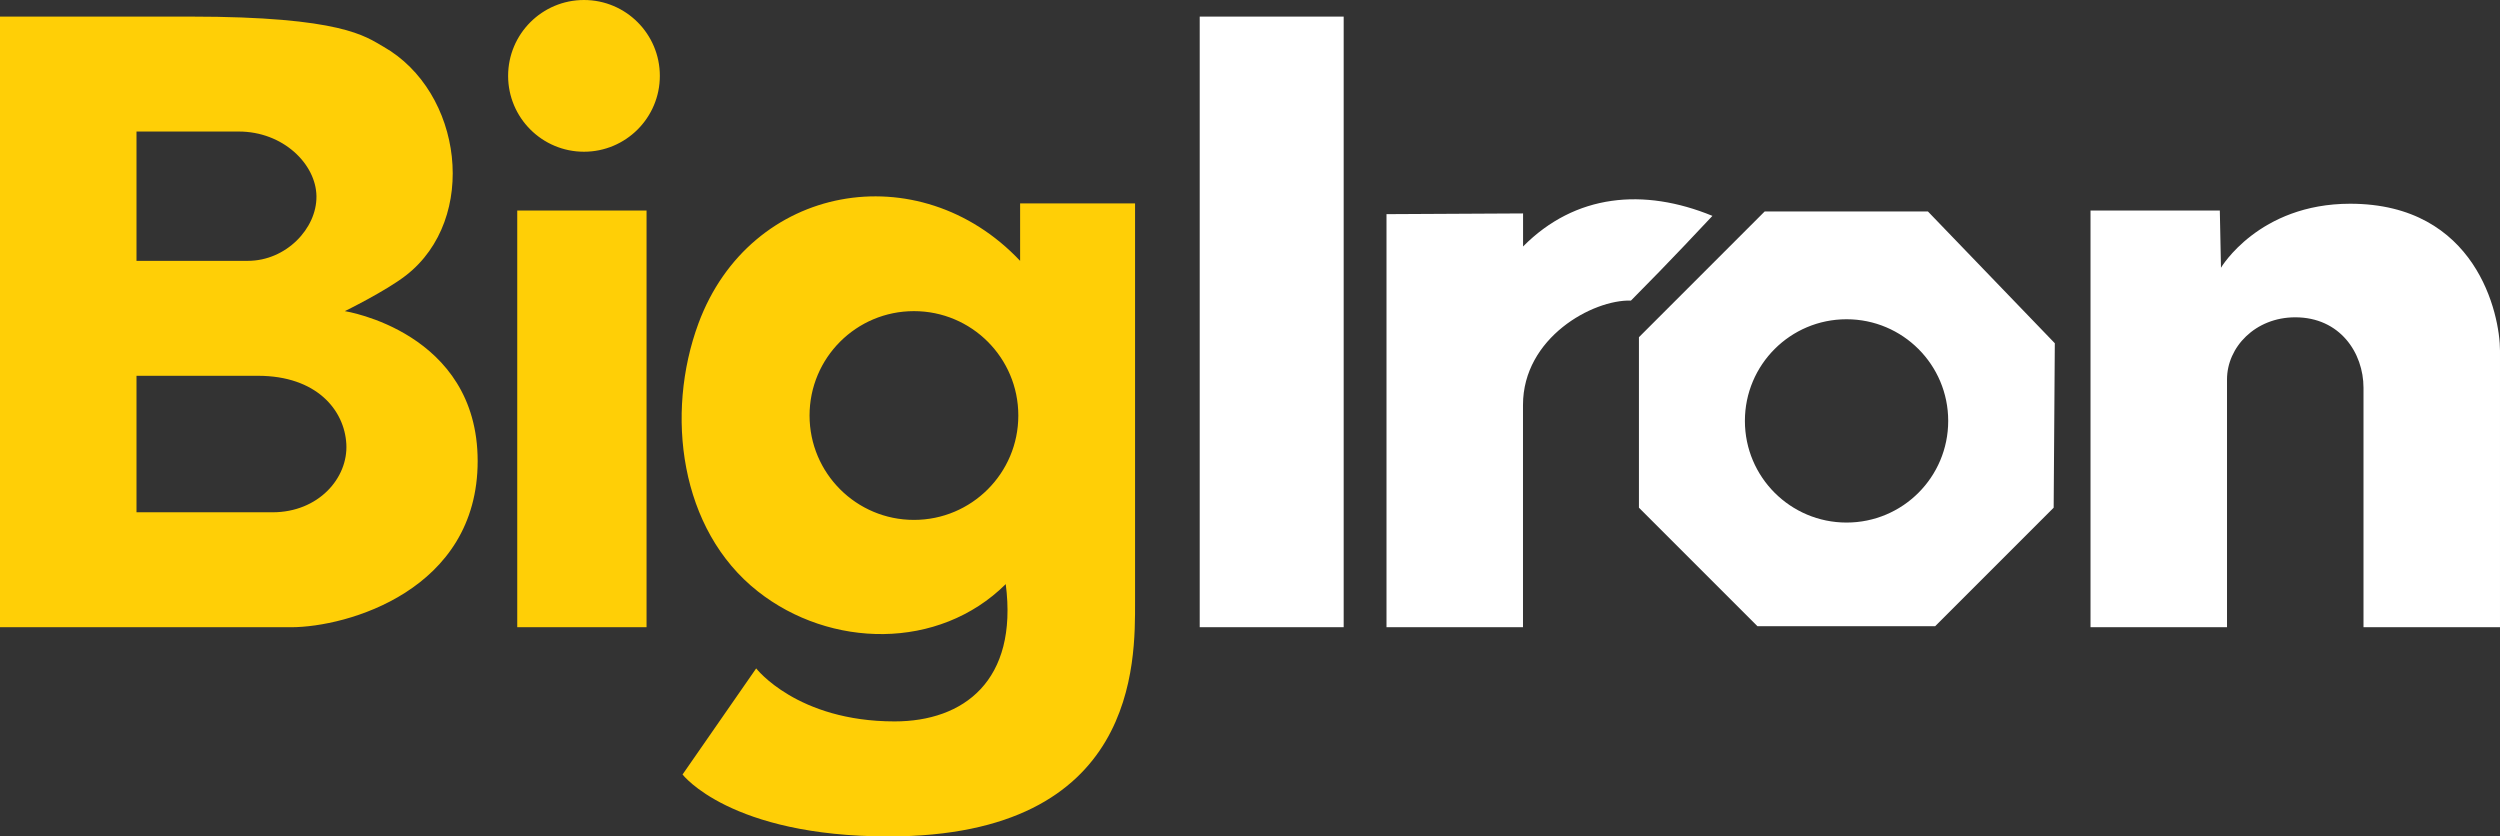 <?xml version="1.0" encoding="UTF-8"?>
<svg id="Layer_1" xmlns="http://www.w3.org/2000/svg" version="1.1" viewBox="0 0 348 116.43">
  <rect x="0" y="0" width="348" height="116.43" fill="#333333" stroke="none"/>
  <!-- Generator: Adobe Illustrator 29.7.1, SVG Export Plug-In . SVG Version: 2.1.1 Build 8)  -->
  <defs>
    <style>
      .st0 {
        fill: #fff;
      }

      .st1 {
        fill: #ffcf06;
      }
    </style>
  </defs>
  <path class="st0" d="M348,87.31h-19v-33.32c0-4.89-3.29-9.82-9.5-9.82-5.58,0-9.5,4.17-9.5,8.64v34.5h-19V29.31h18l.16,7.96s5.24-8.91,17.98-8.91c17.57,0,20.86,15.36,20.86,20.46v38.5h0ZM268.37,29.44h-22.73l-17.5,17.5v23.73l16.5,16.5h24.73l16.5-16.5.16-22.89s-17.66-18.34-17.66-18.34ZM257.04,72.74c-7.81,0-14.15-6.33-14.15-14.15s6.33-14.15,14.15-14.15,14.15,6.33,14.15,14.15-6.33,14.15-14.15,14.15ZM167,2.31v85h20.04V2.31h-20.04ZM193,29.81v57.5h19v-30.94c0-9.37,9.72-14.69,15.03-14.53,5.65-5.68,10.06-10.44,11.34-11.79-9.55-3.92-19.1-3.07-26.36,4.26v-4.6l-19,.1h0Z"/>
  <path class="st1" d="M26.48,2.31c21.14,0,24.41,2.78,26.86,4.17,11.09,6.27,13.32,23.96,3.18,31.85-2.83,2.2-8.52,4.98-8.52,4.98,0,0,18.49,2.87,18.49,20.87s-18.2,23.13-25.99,23.13H0V2.31h26.48ZM19,36.31h15.5c5.31,0,9.61-4.5,9.55-9s-4.67-9-10.81-9h-14.24s0,18,0,18ZM19,71.31h18.94c6.37,0,10.53-4.75,10.27-9.5s-4.16-9.5-12.31-9.5h-16.9s0,19,0,19ZM72,29.31v58h18V29.31h-18ZM81.29,0c-5.83,0-10.56,4.73-10.56,10.56s4.73,10.56,10.56,10.56,10.56-4.73,10.56-10.56S87.13,0,81.29,0ZM158,83.81V28.31h-16v8c-14.06-14.89-37.58-10.76-44.78,8.72-4.63,12.54-2.63,28.71,8.27,37.29,10.06,7.93,25.17,8.25,34.51-1.01,1.73,13.48-5.89,19.11-15.47,19.11-13.58,0-19.27-7.38-19.27-7.38l-10.25,14.77s6.6,8.62,28.67,8.62c34.8,0,34.32-24.42,34.32-32.63h0ZM127.22,72.37c-8.02,0-14.53-6.5-14.53-14.53s6.5-14.53,14.53-14.53,14.53,6.5,14.53,14.53-6.5,14.53-14.53,14.53Z"/>
</svg>